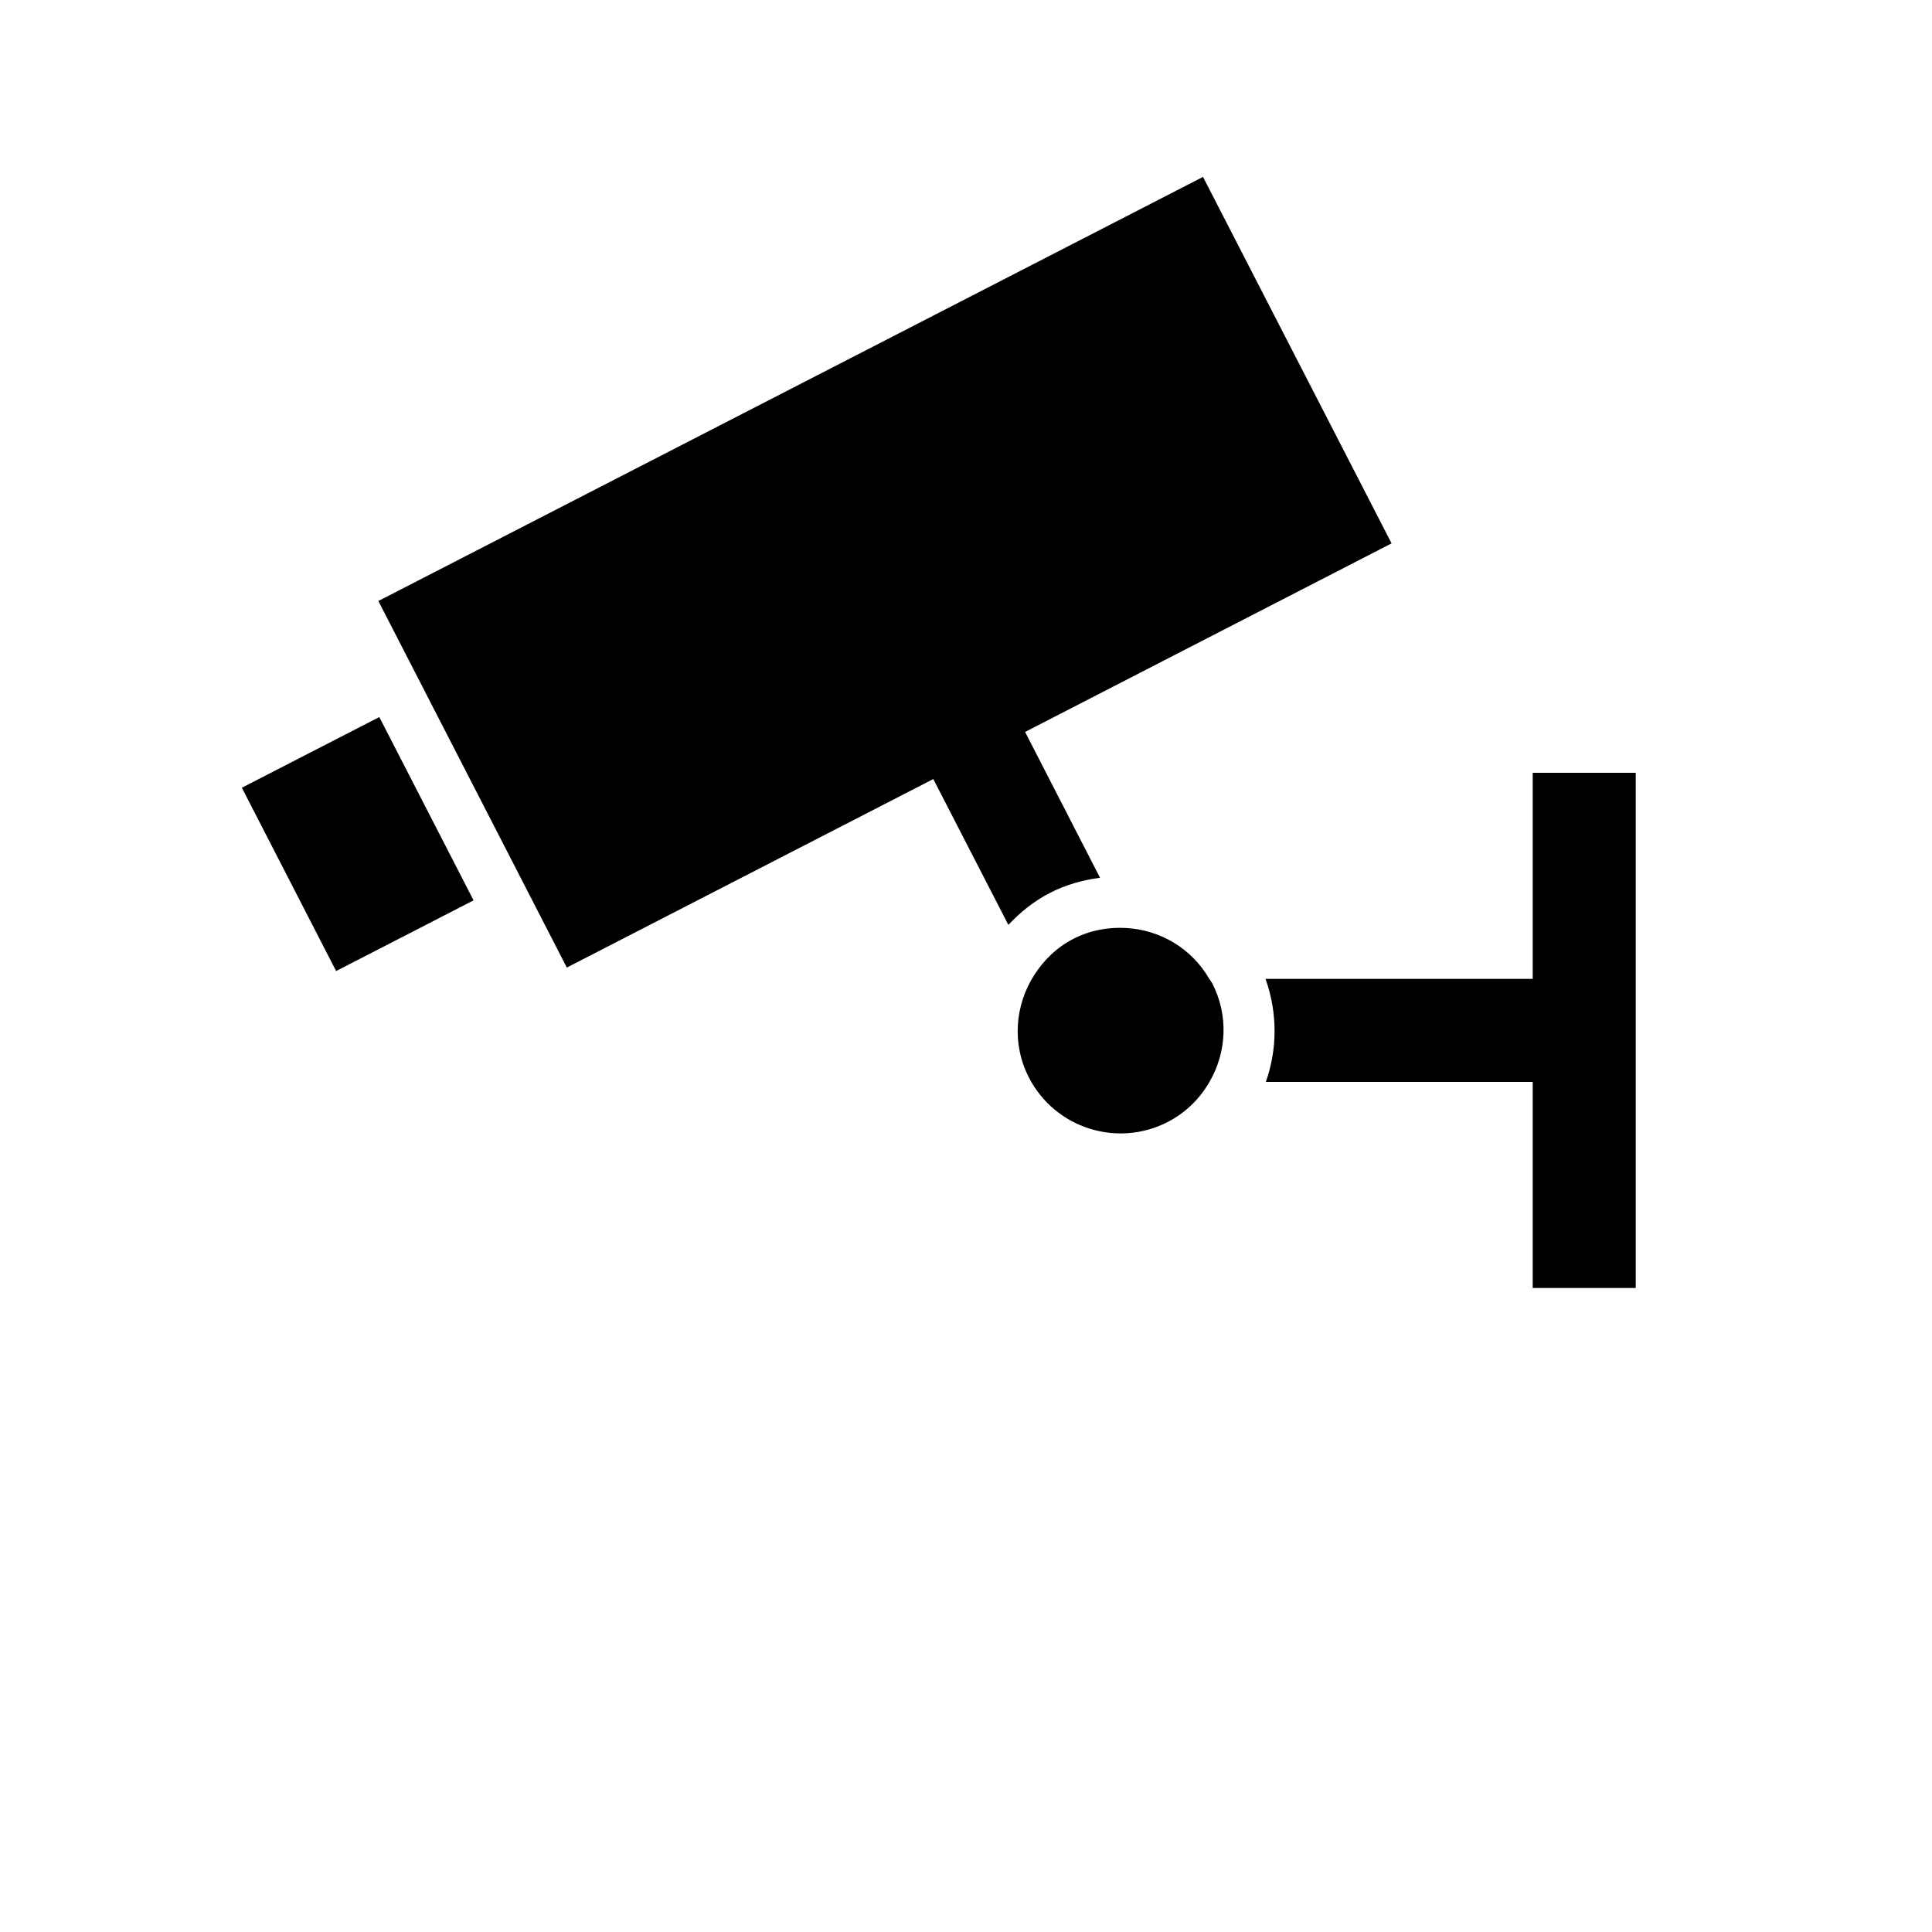 <?xml version="1.0" encoding="UTF-8"?>
<svg width="700pt" height="700pt" version="1.1" viewBox="0 0 700 700" xmlns="http://www.w3.org/2000/svg">
 <g>
  <path d="m87.629 285.41 49.801-25.609 34.152 66.418-49.801 25.609z"/>
  <path d="m398.57 318.04-27.16-52.844 132.78-68.32-68.32-132.78-298.78 153.66 68.281 132.81 132.78-68.301 27.199 52.844c4.258-4.535 9.184-8.586 15.062-11.594 5.82-3.004 11.98-4.664 18.16-5.484z"/>
  <path d="m555.33 280v74.668h-96.805c4.406 12.414 4.293 25.516 0.113 37.332h96.691v74.668h37.332v-186.67z"/>
  <path d="m439.21 356.27c-0.297-0.578-0.727-1.062-1.062-1.605-6.496-11.219-18.012-17.809-30.258-18.441-6.348-0.336-12.879 0.801-18.965 3.922-6.086 3.117-10.789 7.785-14.223 13.16-6.926 10.828-8.195 24.883-1.902 37.109 9.406 18.293 31.938 25.535 50.27 16.109 6.609-3.398 11.703-8.531 15.137-14.523 6.195-10.625 7.035-24.027 1.004-35.73z"/>
 </g>
</svg>

